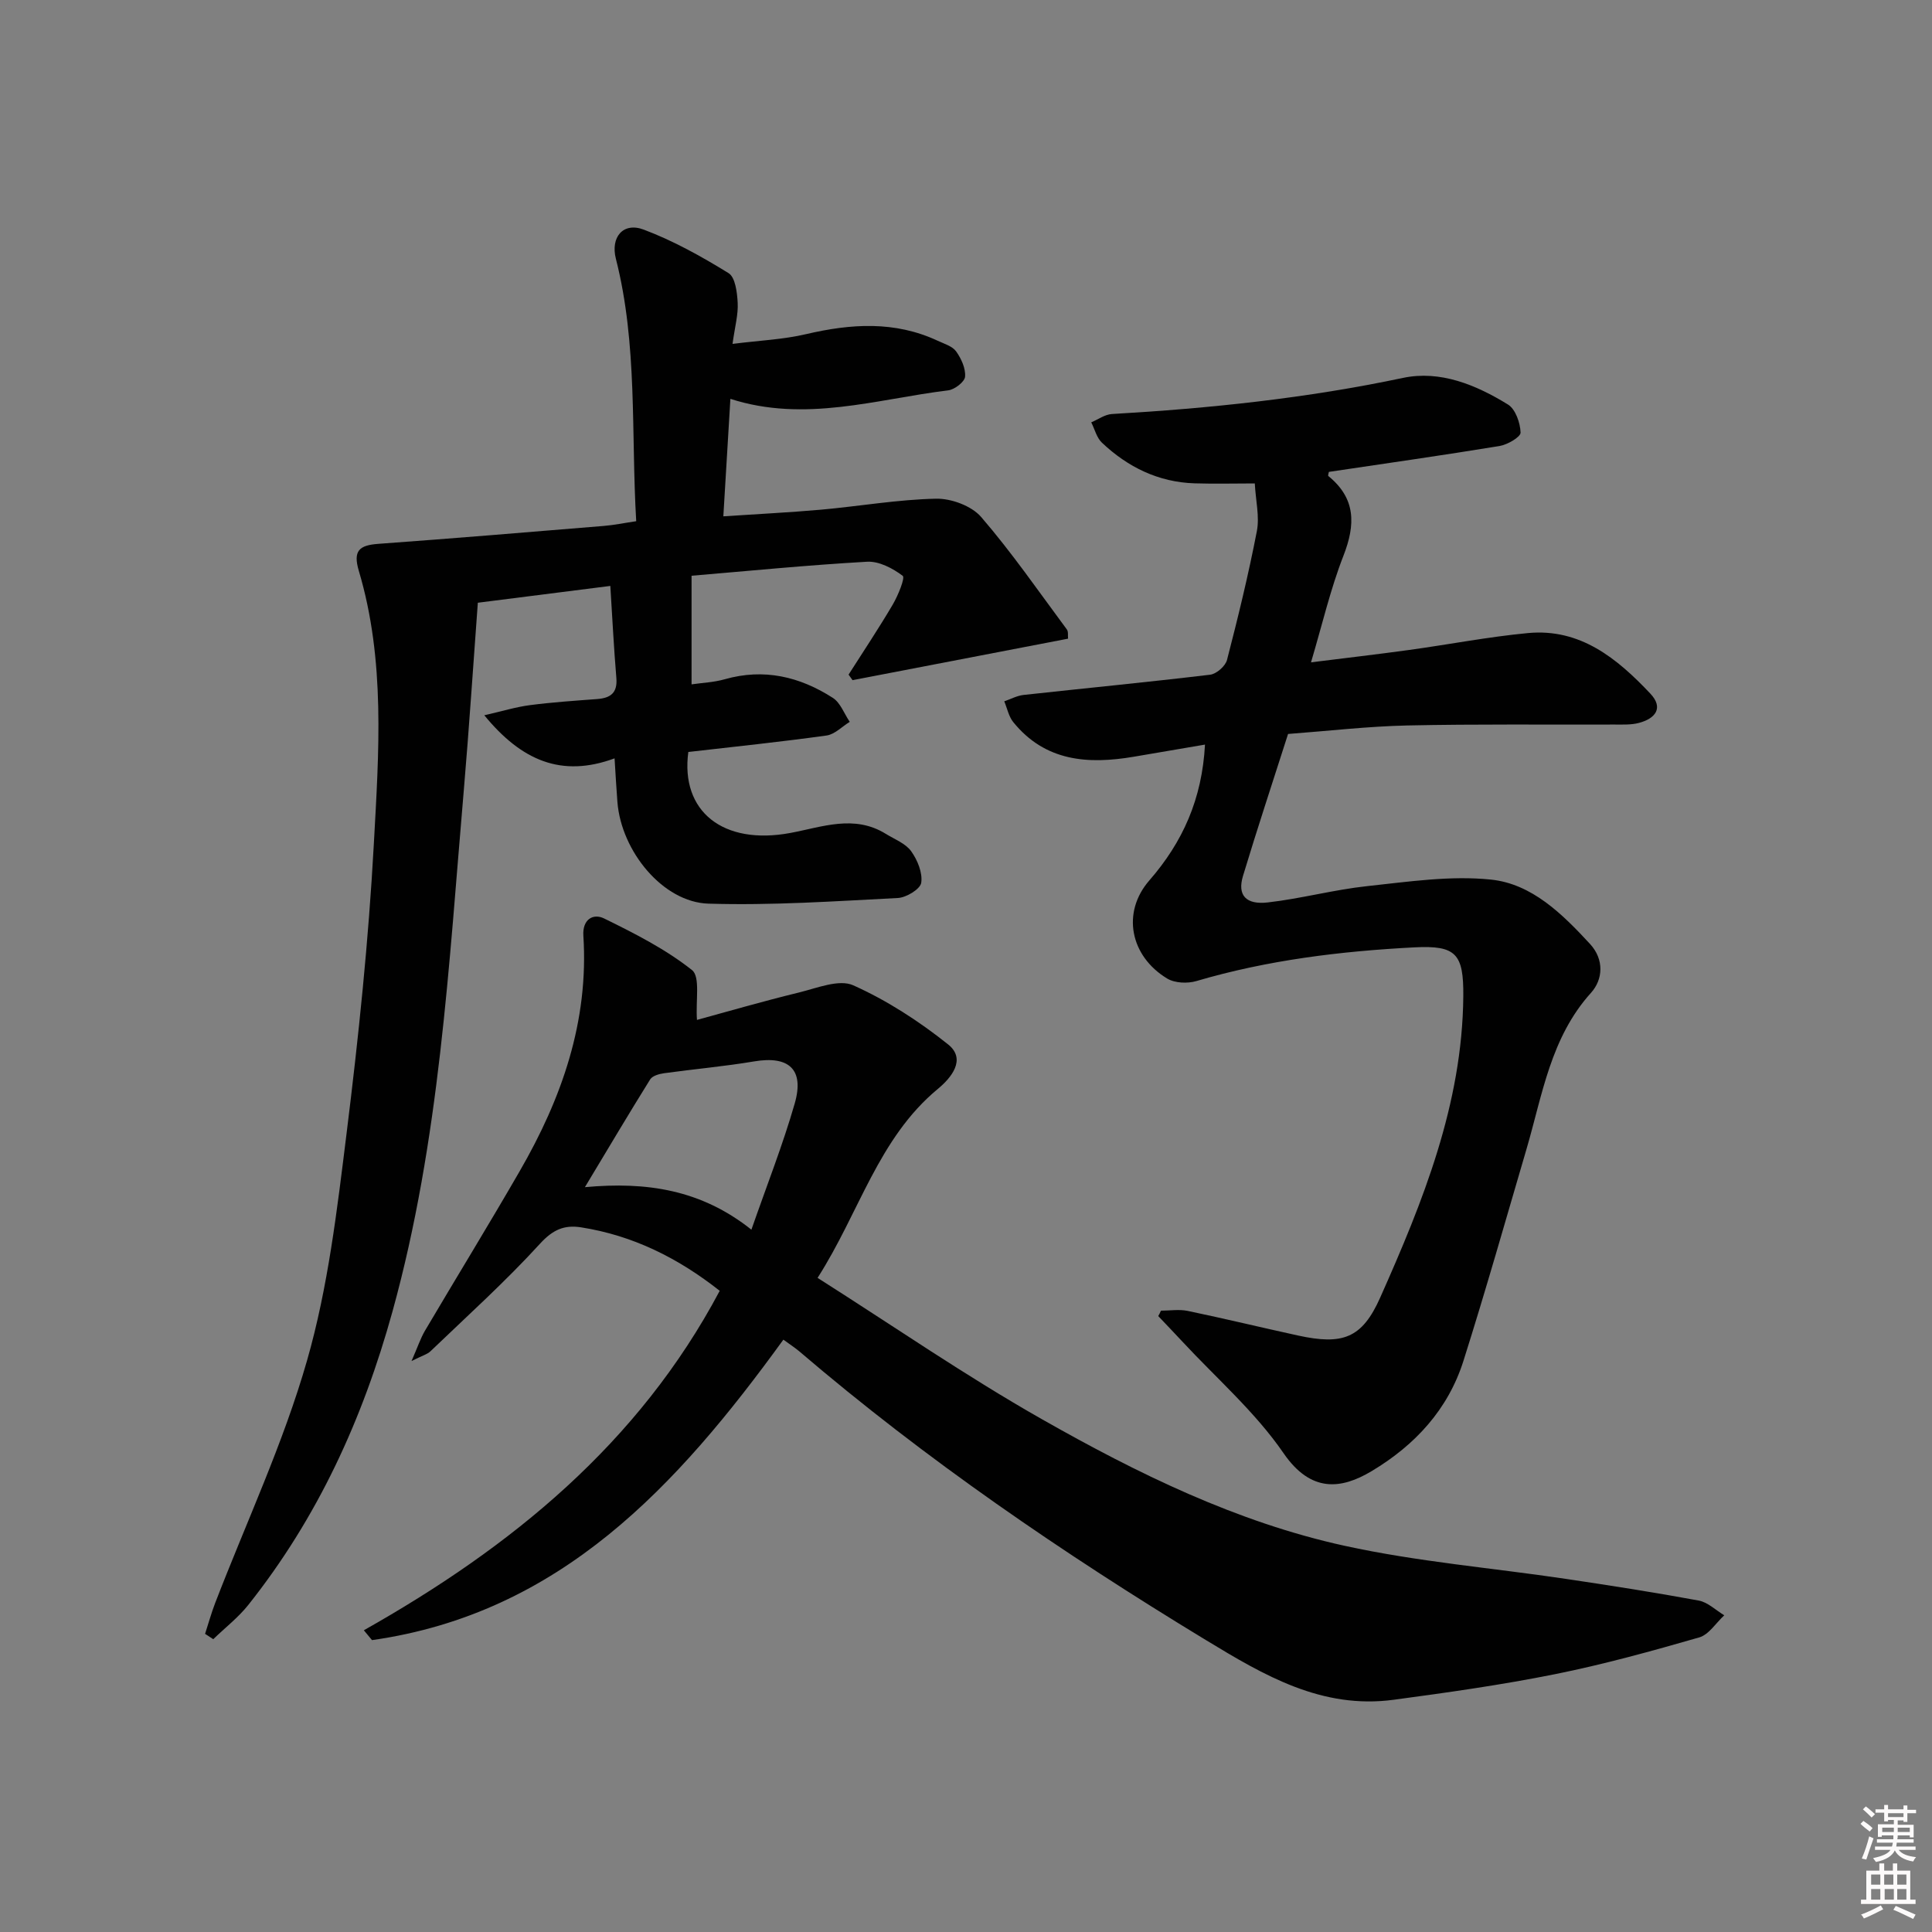 <svg enable-background="new 0 0 400 400" viewBox="0 0 400 400" xmlns="http://www.w3.org/2000/svg"><rect x="0" y="0" width="400" height="400" fill="#808080" stroke="none"/><path d="m385.2 377.6.6-.6c.6.4 1.3.9 1.9 1.5l-.6.7c-.8-.6-1.4-1.1-1.9-1.6zm.3 7.1c.6-1.4 1.1-2.9 1.5-4.5.3.1.6.3.9.4-.5 1.4-1 2.9-1.5 4.4l-.9-.2zm.2-10.1.6-.6c.7.5 1.3 1.1 1.9 1.6l-.7.7c-.6-.6-1.2-1.2-1.8-1.7zm8.4-.8h.8v.9h1.8v.7h-1.8v1.8h-.8v-.3h-1.2v.9h3.3v2.6h-.8v-.4h-2.5c0 .3 0 .6-.1.8h3.4v.7h-3.5c0 .3-.1.6-.1.8h4v.7h-3.5c.7.9 1.9 1.3 3.6 1.5-.2.2-.4.5-.6.9-1.9-.3-3.2-1.1-3.8-2.3-.5 1.1-1.8 2-3.9 2.4-.2-.3-.4-.5-.6-.8 1.9-.4 3.1-.9 3.6-1.7h-3.2v-.7h3.5c.1-.2.1-.5.2-.8h-3.3v-.7h3.4c0-.2 0-.5 0-.8h-2.4v.3h-.8v-2.6h3.3v-.9h-1.2v.3h-.8v-1.8h-1.8v-.7h1.8v-.9h.8v.9h3.2zm-4.4 5.5h2.4c0-.3 0-.6 0-.9h-2.4zm1.2-3.1h3.2v-.8h-3.2zm4.4 2.2h-2.4v.9h2.5v-.9z" fill="#fcfafa"/><path d="m389.2 385.8h.9v1.5h1.8v-1.5h.9v1.5h2.7v6h1.1v.9h-11.3v-.9h1.1v-6h2.7v-1.5zm.2 8.7.5.8c-1.2.6-2.5 1.3-4 1.9-.2-.3-.3-.6-.6-.8 1.6-.6 3-1.3 4.1-1.9zm-2-4.3h1.9v-2.1h-1.9zm0 3.1h1.9v-2.2h-1.9zm2.7-3.1h1.9v-2.1h-1.9zm.1 3.1h1.9v-2.2h-1.9zm2.3 1.3c1.4.6 2.7 1.2 4.1 1.8l-.5.9c-1.5-.7-2.8-1.4-4.1-1.9zm2.2-6.5h-1.9v2.1h1.9zm-1.9 5.2h1.9v-2.2h-1.9z" fill="#fcfafa"/><g fill="#010101"><path d="m42.46 338.27c.69-2.12 1.28-4.28 2.08-6.36 6.44-16.72 14.12-33.08 19.03-50.23 4.36-15.2 6.22-31.21 8.18-46.99 2.48-19.93 4.56-39.95 5.65-59.99 1.03-18.87 2.42-37.96-3.11-56.51-1.24-4.18.09-5.3 4.01-5.59 15.57-1.13 31.13-2.43 46.69-3.71 2.12-.17 4.22-.61 6.73-.98-1.08-18.39.32-36.57-4.21-54.34-1.13-4.44 1.48-7.65 5.77-6.03 6.13 2.31 11.97 5.56 17.56 9.01 1.4.86 1.78 4.01 1.89 6.15.13 2.4-.56 4.85-1.07 8.5 5.6-.71 10.52-.91 15.23-2.02 9.28-2.17 18.36-2.78 27.25 1.37 1.35.63 3.04 1.12 3.82 2.21 1.06 1.48 1.99 3.52 1.85 5.23-.09 1.07-2.17 2.67-3.5 2.83-14.86 1.81-29.61 6.74-45.09 1.76-.48 8.04-.94 15.78-1.46 24.32 7.15-.48 13.72-.8 20.25-1.38 7.93-.71 15.83-2.1 23.77-2.27 3.15-.07 7.36 1.48 9.35 3.78 6.37 7.38 11.93 15.45 17.75 23.29.34.45.18 1.27.25 1.91-14.98 2.88-29.8 5.74-44.62 8.59-.27-.38-.55-.76-.82-1.15 3.07-4.82 6.25-9.58 9.15-14.51 1.09-1.86 2.59-5.53 2.06-5.94-2.06-1.56-4.92-3.06-7.38-2.92-12.39.7-24.74 1.93-36.34 2.9v22.49c2.15-.32 4.59-.41 6.88-1.06 8.11-2.31 15.52-.54 22.36 3.85 1.58 1.01 2.36 3.28 3.51 4.97-1.6.98-3.1 2.59-4.8 2.83-9.5 1.32-19.05 2.31-28.62 3.41-1.66 12.31 7.2 19.37 21.15 16.76 6.58-1.23 13.19-3.85 19.72.18 1.82 1.13 4.09 1.98 5.26 3.6 1.31 1.81 2.4 4.47 2.09 6.54-.2 1.31-3.08 3.06-4.83 3.15-13.07.67-26.17 1.57-39.23 1.17-9.42-.29-18.03-10.85-18.84-21.02-.22-2.78-.37-5.56-.59-9.06-11.01 4.06-19.29.44-26.97-8.92 3.66-.83 6.53-1.72 9.46-2.1 4.61-.6 9.26-.91 13.91-1.26 2.77-.21 4.23-1.27 3.97-4.36-.52-6.2-.83-12.41-1.25-19.06-9.69 1.23-18.2 2.31-27.43 3.48-.97 13.03-1.8 25.9-2.9 38.76-3.12 36.22-4.98 72.55-14.76 107.94-6.16 22.3-15.49 42.71-29.86 60.79-2.09 2.63-4.83 4.74-7.26 7.1-.56-.36-1.12-.74-1.69-1.11z"/><path d="m162.19 277.36c-22.01 30.36-46.22 56.67-85.17 62.21-.56-.68-1.13-1.36-1.69-2.04 30.5-17.2 56.87-38.63 73.68-70.28-8.59-6.78-17.94-11.45-28.69-13.14-3.49-.55-5.85.47-8.51 3.38-7.13 7.81-15.03 14.93-22.68 22.27-.65.63-1.66.88-3.93 2.03 1.29-2.94 1.86-4.7 2.78-6.27 6.51-11.03 13.21-21.94 19.61-33.03 8.71-15.06 14.33-31.02 13.19-48.76-.22-3.35 1.99-4.7 4.3-3.57 6.32 3.1 12.72 6.35 18.19 10.68 1.76 1.39.73 6.31 1.03 10.32 6.17-1.68 13.59-3.84 21.1-5.67 3.73-.91 8.31-2.82 11.26-1.49 6.99 3.13 13.63 7.44 19.63 12.23 3.88 3.1.59 6.98-2.11 9.21-12.36 10.23-16.24 25.6-24.91 39.13 15.75 10 30.68 20.31 46.39 29.23 19.8 11.24 40.37 21.35 62.77 26.25 15.04 3.29 30.51 4.57 45.77 6.84 9.19 1.37 18.38 2.8 27.51 4.49 1.88.35 3.53 2 5.28 3.05-1.72 1.58-3.19 4.01-5.19 4.58-9.86 2.84-19.79 5.59-29.85 7.61-11.05 2.22-22.23 3.8-33.41 5.3-14.86 1.99-26.77-5.01-38.92-12.39-29.51-17.92-57.9-37.31-84.16-59.77-.99-.82-2.09-1.53-3.27-2.4zm-6.62-22.77c3.22-9.25 6.51-17.57 8.97-26.13 2.03-7.06-1.21-9.92-8.39-8.71-6.18 1.04-12.45 1.59-18.66 2.45-1.02.14-2.41.53-2.88 1.28-4.36 6.99-8.56 14.08-13.51 22.31 12.82-1.18 24.07.53 34.47 8.8z"/><path d="m240.36 271.36c1.85 0 3.77-.32 5.55.05 7.63 1.59 15.2 3.43 22.81 5.09 9.25 2.02 13.27.61 17.03-7.84 8.86-19.9 17.02-40.1 17.21-62.4.08-8.81-1.5-10.56-10.11-10.12-15.27.79-30.4 2.63-45.16 6.98-1.83.54-4.46.43-6.03-.52-7.66-4.62-9.5-13.66-3.7-20.32 6.93-7.96 10.92-16.88 11.52-28.12-4.88.83-9.8 1.68-14.72 2.51-9.47 1.61-18.35 1.01-24.97-7.16-.95-1.17-1.26-2.86-1.87-4.31 1.33-.45 2.63-1.17 4-1.32 12.88-1.41 25.77-2.65 38.63-4.19 1.31-.16 3.16-1.78 3.49-3.06 2.29-8.83 4.45-17.71 6.18-26.67.58-2.98-.23-6.23-.43-9.87-4.24 0-8.35.11-12.46-.02-7.49-.24-13.83-3.35-19.19-8.42-1.09-1.03-1.49-2.79-2.21-4.21 1.43-.6 2.83-1.64 4.29-1.72 20.25-1.17 40.35-3.27 60.25-7.48 7.73-1.63 15.15 1.45 21.75 5.52 1.55.96 2.53 3.79 2.6 5.8.03.91-2.71 2.51-4.35 2.78-11.75 1.93-23.55 3.6-35.34 5.36-.04.28-.23.76-.11.86 5.7 4.63 5.65 10.02 3.13 16.49-2.7 6.91-4.38 14.22-6.72 22.08 7.19-.9 13.75-1.66 20.29-2.56 8.22-1.13 16.38-2.72 24.63-3.5 10.84-1.02 18.49 5.28 25.33 12.53 2.83 3 1.01 5.19-2.39 6.08-1.57.41-3.3.33-4.96.33-14.33.05-28.66-.12-42.98.19-8.12.18-16.23 1.13-24.67 1.76-3.15 9.87-6.38 19.6-9.34 29.42-1.18 3.93.57 5.98 5.14 5.46 6.91-.79 13.7-2.64 20.61-3.38 8.51-.91 17.2-2.22 25.6-1.35 8.49.88 14.8 7.15 20.51 13.33 2.97 3.22 2.68 7.36.21 10.1-8.38 9.28-10.06 21.1-13.36 32.35-4.29 14.63-8.45 29.3-13.05 43.83-3.19 10.1-10.05 17.51-19.05 22.88-6.21 3.71-12.51 4.56-18.21-3.74-5.85-8.52-13.91-15.52-21.02-23.18-1.62-1.75-3.28-3.47-4.92-5.2.21-.33.39-.73.56-1.12z"/></g></svg>